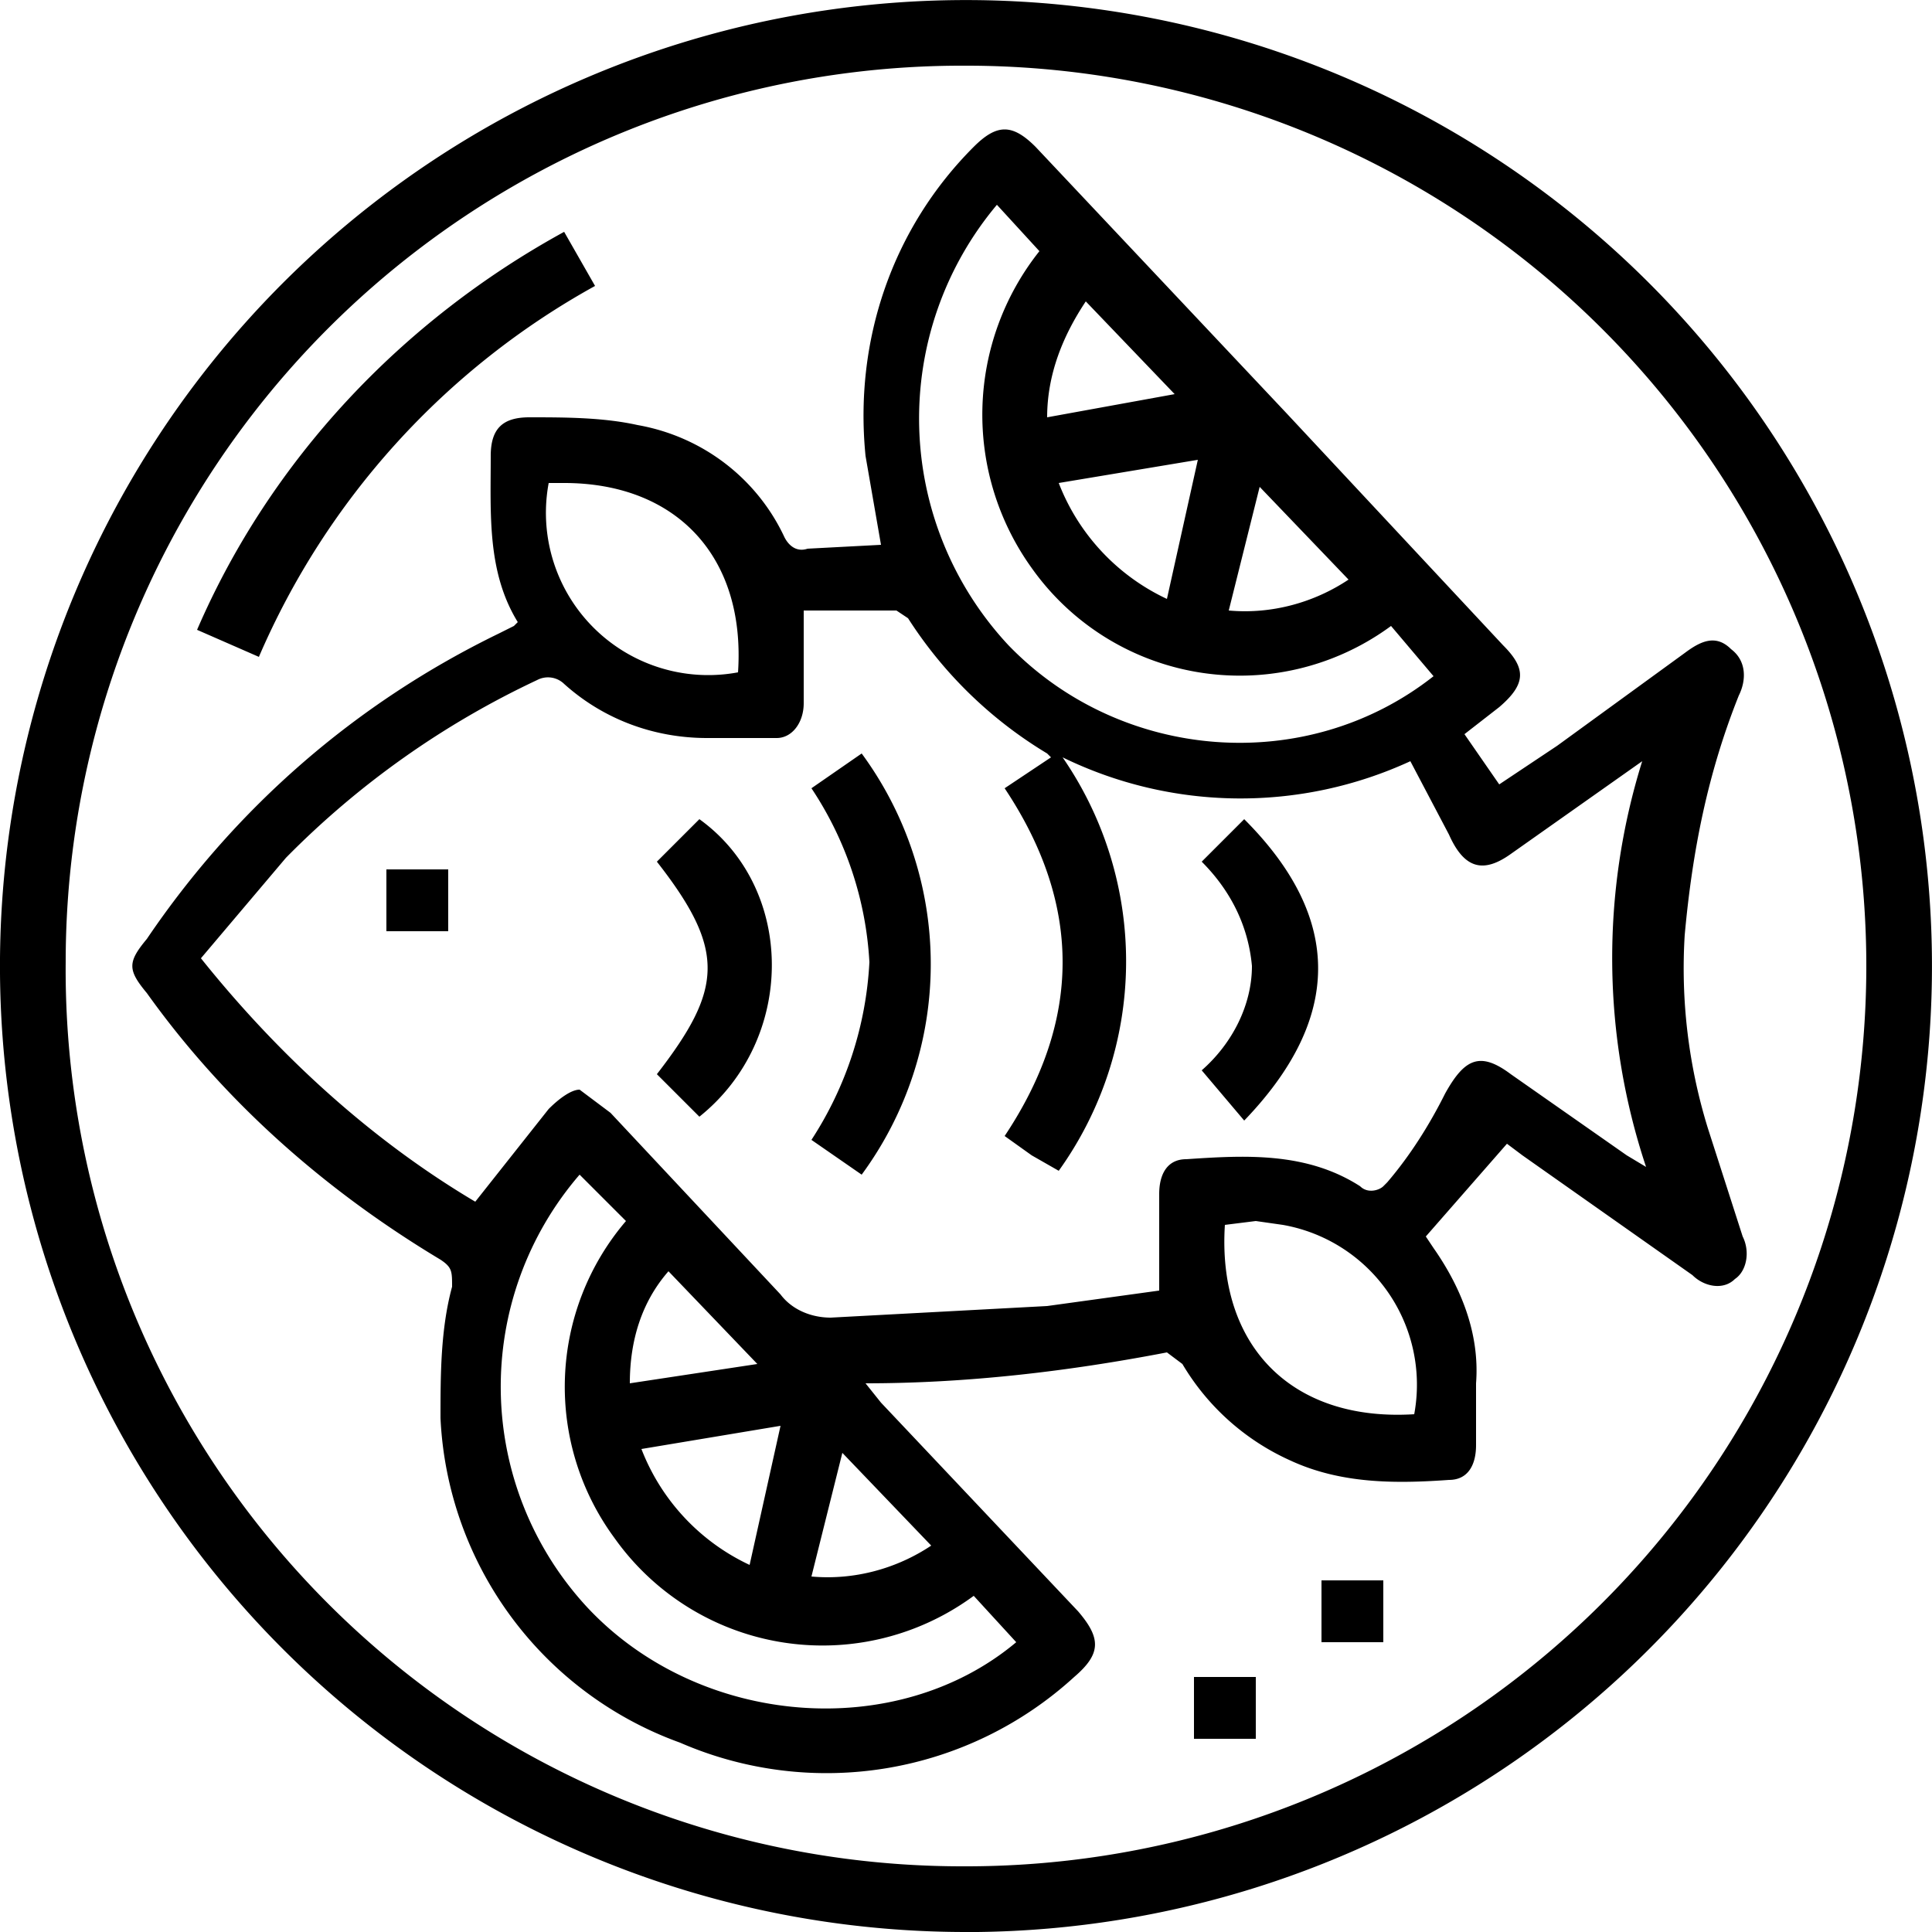 <svg xmlns="http://www.w3.org/2000/svg" viewBox="0 0 50 50"><path d="M0 25.2A25 25 0 1 1 25.3 50H25A25 25 0 0 1 0 25.2zm1.7-.3a23.2 23.2 0 0 0 23.2 23.4 23.3 23.3 0 1 0 .2-46.6H25A23.2 23.2 0 0 0 1.7 24.9zm15.9 20.2a9.4 9.4 0 0 1-6.2-8.4c0-1.1 0-2.3.3-3.4 0-.4 0-.5-.3-.7-3-1.8-5.6-4.1-7.6-6.9-.5-.6-.5-.8 0-1.4 2.3-3.4 5.4-6.1 9.1-7.9l.4-.2.1-.1c-.8-1.3-.7-2.8-.7-4.3 0-.7.3-1 1-1 .9 0 1.9 0 2.8.2 1.7.3 3.1 1.4 3.8 2.9.1.2.3.4.6.3l1.9-.1-.4-2.3c-.3-3 .7-5.9 2.8-8 .6-.6 1-.6 1.6 0l6.5 6.9 5.6 6c.6.6.6 1-.1 1.6l-.9.7.9 1.3 1.5-1 3.3-2.4c.4-.3.8-.5 1.2-.1.4.3.4.8.2 1.2-.8 2-1.2 4-1.4 6.2a14 14 0 0 0 .6 5l.9 2.8c.2.4.1.9-.2 1.1-.3.3-.8.2-1.1-.1l-4.4-3.1-.4-.3-2.1 2.4.2.3c.7 1 1.2 2.2 1.1 3.5v1.6c0 .5-.2.9-.7.9-1.4.1-2.8.1-4.1-.5a6.2 6.2 0 0 1-2.8-2.5l-.4-.3c-2.6.5-5.2.8-7.8.8l.4.5 5.1 5.4c.6.7.6 1.1-.1 1.7a9.5 9.5 0 0 1-10.2 1.7zm-2.4-3.5c2.9 3.1 8 3.5 11.1.9l-1.1-1.2a6.6 6.6 0 0 1-9.3-1.5 6.6 6.6 0 0 1 .3-8.2L15 30.4a8.4 8.4 0 0 0 .2 11.2zm5.8-.8c1.1.1 2.2-.2 3.1-.8l-2.3-2.4-.8 3.2zm-4.4-3.3a5.5 5.5 0 0 0 2.8 3l.8-3.6-3.6.6zm15.1-5.8c-.2 3.1 1.7 5.1 4.9 4.9a4.2 4.2 0 0 0-3.4-4.9l-.7-.1-.8.1zm-15.4 4.1 3.3-.5-2.3-2.4c-.7.8-1 1.8-1 2.9zm-.5-7 4.4 4.7c.3.4.8.6 1.3.6l5.6-.3 2.9-.4v-2.5c0-.5.2-.9.7-.9 1.5-.1 3.1-.2 4.5.7.2.2.5.1.6 0l.1-.1c.6-.7 1.1-1.5 1.5-2.3.5-.9.9-1.1 1.7-.5l3 2.1.5.3a17.1 17.1 0 0 1-.1-10.5l-3.4 2.4c-.7.5-1.2.4-1.6-.5l-1-1.9a10.5 10.5 0 0 1-9-.1 9.3 9.3 0 0 1-.1 10.7l-.7-.4-.7-.5c2-3 2-6 0-9l1.2-.8-.1-.1a11 11 0 0 1-3.6-3.5l-.3-.2h-2.4v2.4c0 .5-.3.9-.7.9h-1.8c-1.4 0-2.7-.5-3.7-1.4a.6.6 0 0 0-.7-.1 22.6 22.6 0 0 0-6.5 4.6l-2.2 2.6c2 2.5 4.4 4.7 7.1 6.3l1.9-2.4c.3-.3.6-.5.8-.5l.8.6zm10.3-12.1c2.9 3 7.7 3.4 11 .8L36 16.2a6.6 6.6 0 0 1-9.3-1.5 6.8 6.8 0 0 1 .2-8.2l-1.1-1.2a8.6 8.6 0 0 0 .3 11.4zm-11.9-4.2a4.2 4.2 0 0 0 4.9 4.9c.2-3-1.6-4.9-4.5-4.9h-.4zm17.6 3.3c1.1.1 2.2-.2 3.1-.8l-2.3-2.4-.8 3.2zm-4.4-3.3a5.5 5.5 0 0 0 2.8 3l.8-3.6-3.6.6zm-.3-1.7 3.3-.6-2.3-2.4c-.6.9-1 1.9-1 3zM30.9 45v-1.6h1.6V45h-1.6zm3.3-2.5v-1.6h1.6v1.6h-1.6zM21 29.5a9.3 9.3 0 0 0 1.5-4.6 9 9 0 0 0-1.5-4.5l1.3-.9a9.2 9.2 0 0 1 0 10.9l-1.3-.9zm10.1-1.8c.8-.7 1.3-1.7 1.3-2.7-.1-1.1-.6-2-1.3-2.7l1.1-1.1c2.6 2.6 2.5 5.2 0 7.8l-1.1-1.3zm-14.1.1c1.7-2.2 1.8-3.2 0-5.5l1.1-1.1c2.5 1.8 2.5 5.7 0 7.7L17 27.8zm-7-3.7v-1.6h1.6v1.6H10zm-4.9-7.8c1.9-4.4 5.3-8 9.5-10.3l.4.7.4.7A20 20 0 0 0 6.7 17l-1.6-.7z"></path></svg>